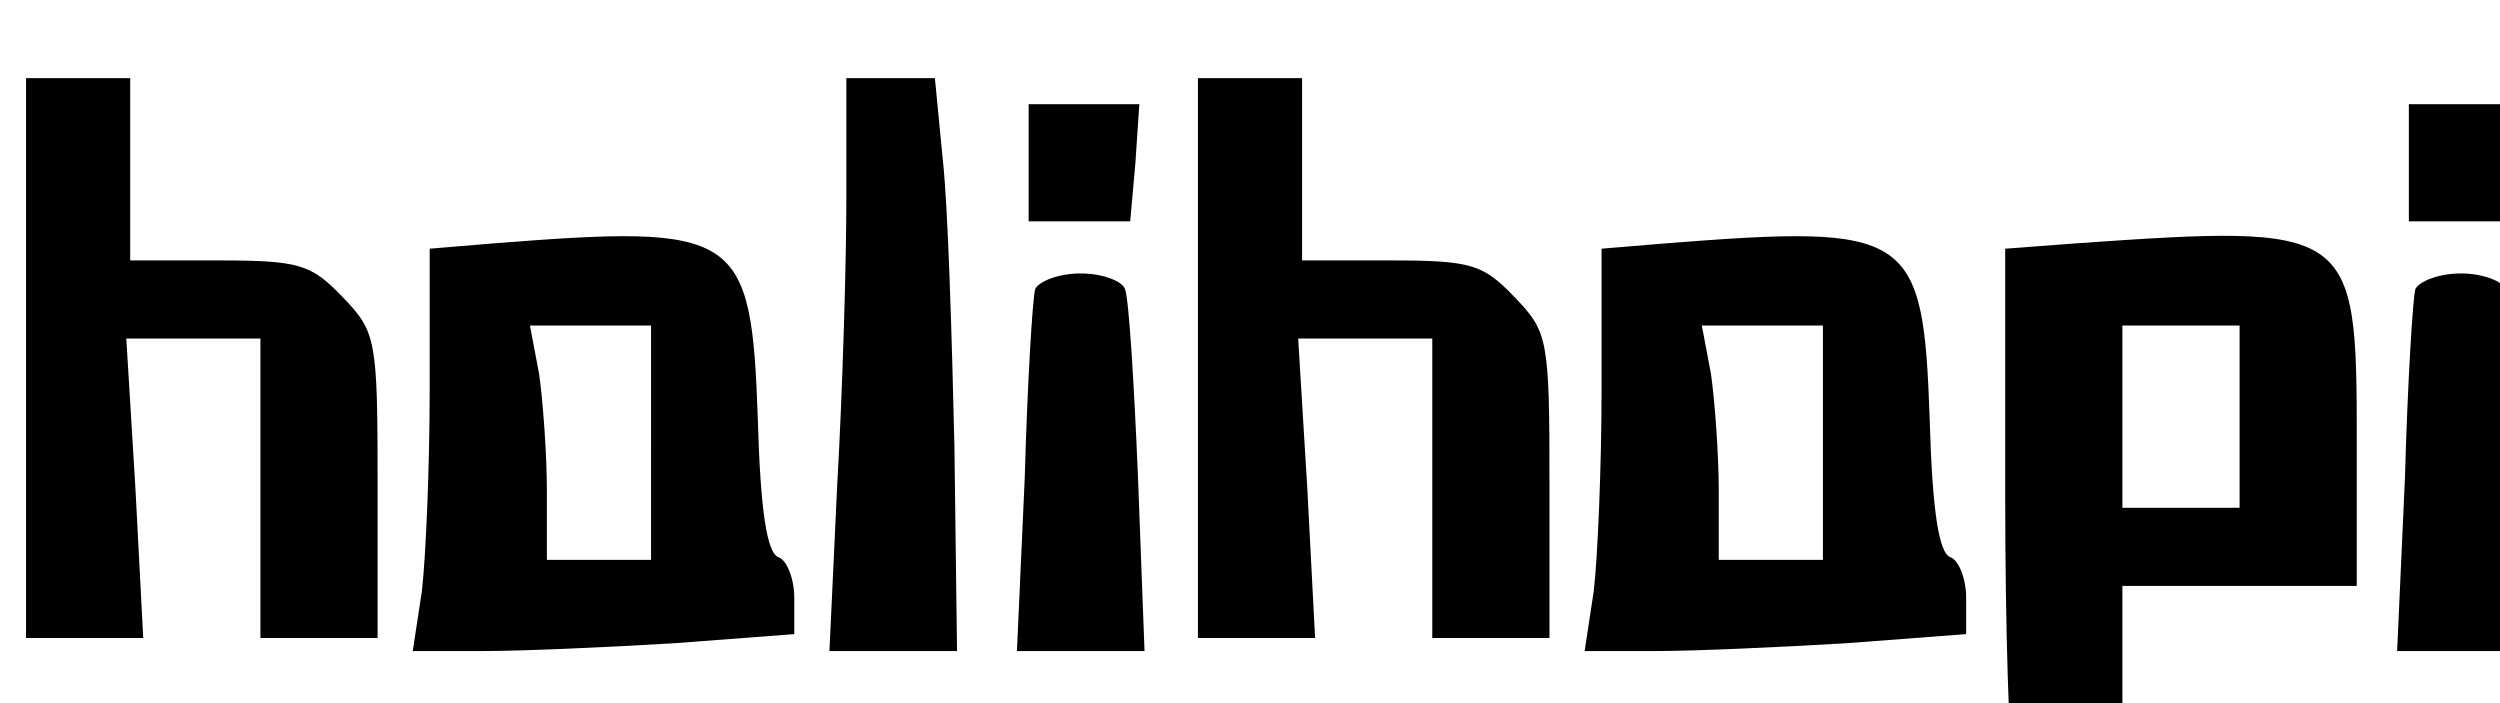 <svg viewBox="0 0 192 54">
    <g transform="translate(-25,85) scale(0.1,-0.1)" fill="currentColor">
        <path d="M270 575 l0 -215 45 0 45 0 -6 115 -7 115 51 0 52 0 0 -115 0 -115 45 0 45 0 0 117 c0 113 -1 118 -27 145 -24 25 -33 28 -95 28 l-68 0 0 70 0 70 -40 0 -40 0 0 -215z"/>
        <path d="M900 698 c0 -51 -3 -150 -7 -220 l-6 -128 49 0 49 0 -2 157 c-2 87 -5 186 -9 221 l-6 62 -34 0 -34 0 0 -92z"/>
        <path d="M1170 575 l0 -215 45 0 45 0 -6 115 -7 115 51 0 52 0 0 -115 0 -115 45 0 45 0 0 117 c0 113 -1 118 -27 145 -24 25 -33 28 -95 28 l-68 0 0 70 0 70 -40 0 -40 0 0 -215z"/>
        <path d="M1040 725 l0 -45 39 0 39 0 4 45 3 45 -42 0 -43 0 0 -45z"/>
        <path d="M2100 725 l0 -45 39 0 39 0 4 45 3 45 -42 0 -43 0 0 -45z"/>
        <path d="M628 663 l-48 -4 0 -108 c0 -60 -3 -129 -6 -155 l-7 -46 55 0 c30 0 96 3 146 6 l92 7 0 28 c0 15 -6 29 -12 31 -9 3 -14 36 -16 106 -5 144 -14 150 -204 135z m122 -153 l0 -90 -40 0 -40 0 0 53 c0 28 -3 69 -6 90 l-7 37 47 0 46 0 0 -90z"/>
        <path d="M1528 663 l-48 -4 0 -108 c0 -60 -3 -129 -6 -155 l-7 -46 55 0 c30 0 96 3 146 6 l92 7 0 28 c0 15 -6 29 -12 31 -9 3 -14 36 -16 106 -5 144 -14 150 -204 135z m122 -153 l0 -90 -40 0 -40 0 0 53 c0 28 -3 69 -6 90 l-7 37 47 0 46 0 0 -90z"/>
        <path d="M1843 663 l-53 -4 0 -189 c0 -103 3 -195 6 -204 4 -11 19 -16 45 -16 l39 0 0 75 0 75 90 0 90 0 0 113 c0 163 -3 165 -217 150z m127 -133 l0 -70 -45 0 -45 0 0 70 0 70 45 0 45 0 0 -70z"/>
        <path d="M1045 628 c-2 -7 -6 -73 -8 -145 l-6 -133 49 0 49 0 -5 133 c-3 72 -7 138 -10 145 -2 6 -17 12 -34 12 -17 0 -32 -6 -35 -12z"/>
        <path d="M2105 628 c-2 -7 -6 -73 -8 -145 l-6 -133 49 0 49 0 -5 133 c-3 72 -7 138 -10 145 -2 6 -17 12 -34 12 -17 0 -32 -6 -35 -12z"/>
    </g>
</svg>
